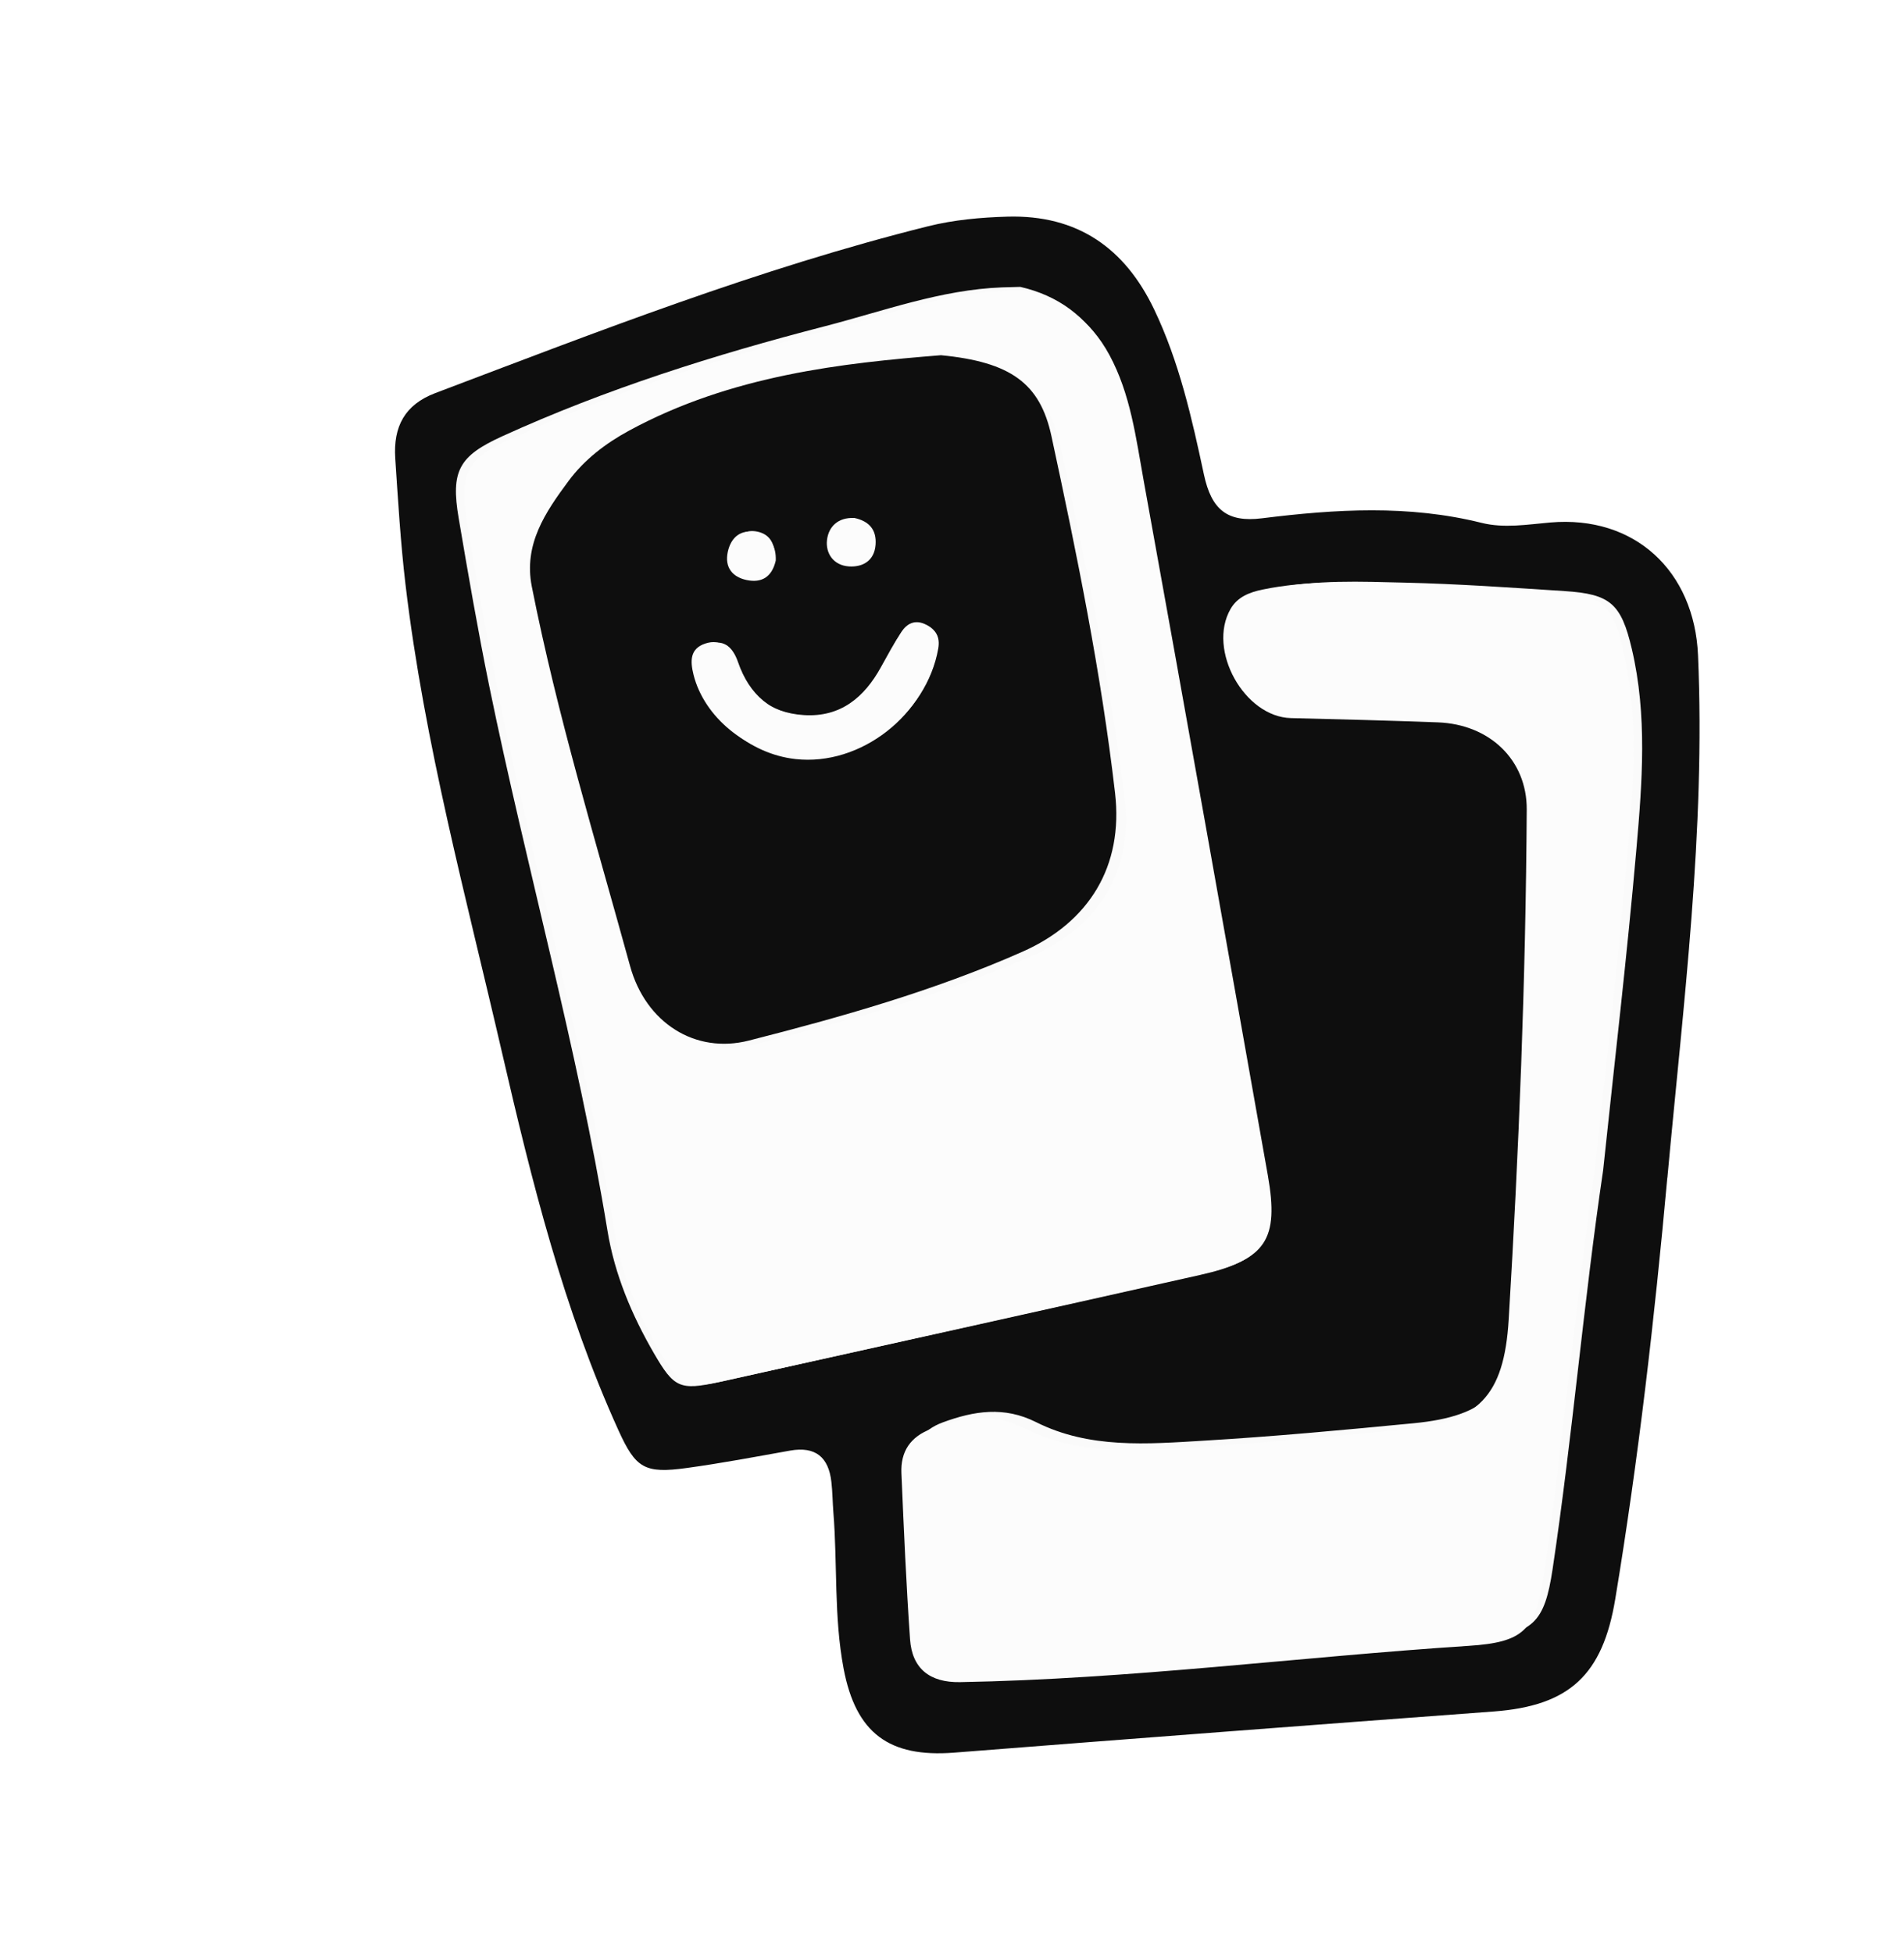 <svg width="78" height="80" viewBox="0 0 78 80" fill="none" xmlns="http://www.w3.org/2000/svg">
<g filter="url(#filter0_d_2826_10877)">
<g clip-path="url(#clip0_2826_10877)">
<path d="M68.305 44.236C68.958 37.119 69.869 30.022 69.56 22.841C69.413 19.394 66.968 17.102 63.508 17.401C62.568 17.482 61.618 17.645 60.689 17.415C57.7 16.67 54.705 16.856 51.696 17.229C50.273 17.407 49.627 16.872 49.32 15.442C48.824 13.128 48.307 10.814 47.276 8.667C46.076 6.164 44.141 4.793 41.268 4.873C40.169 4.903 39.08 5.001 38.021 5.264C31.102 6.994 24.476 9.584 17.827 12.107C16.586 12.577 16.106 13.473 16.192 14.78C16.306 16.504 16.408 18.232 16.612 19.948C17.383 26.45 19.098 32.758 20.566 39.121C21.783 44.395 23.086 49.638 25.339 54.594C26.042 56.143 26.407 56.368 28.137 56.13C29.553 55.934 30.96 55.67 32.369 55.418C33.414 55.23 33.948 55.691 34.06 56.703C34.104 57.112 34.106 57.528 34.14 57.941C34.312 60.076 34.156 62.232 34.56 64.349C35.063 66.993 36.424 67.999 39.085 67.789C46.453 67.213 53.821 66.65 61.191 66.103C64.302 65.873 65.66 64.603 66.173 61.493C67.118 55.771 67.78 50.015 68.304 44.241L68.305 44.236ZM34.968 17.56C34.529 17.542 34.244 17.769 34.142 18.116C34.242 17.767 34.529 17.542 34.968 17.558C35.385 17.647 35.623 17.872 35.65 18.257C35.625 17.872 35.386 17.644 34.968 17.558L34.968 17.56Z" fill="#FAFAFA"/>
<path d="M34.968 17.558C34.529 17.542 34.242 17.767 34.142 18.116C34.244 17.769 34.529 17.542 34.968 17.56L34.968 17.558ZM34.968 17.558C35.385 17.647 35.623 17.872 35.65 18.257C35.625 17.872 35.386 17.644 34.968 17.558ZM68.305 44.236C68.958 37.119 69.869 30.022 69.56 22.841C69.413 19.394 66.968 17.102 63.508 17.401C62.568 17.482 61.618 17.645 60.689 17.415C57.7 16.67 54.705 16.856 51.696 17.229C50.273 17.407 49.627 16.872 49.32 15.442C48.824 13.128 48.307 10.814 47.276 8.667C46.076 6.164 44.141 4.793 41.268 4.873C40.169 4.903 39.08 5.001 38.021 5.264C31.102 6.994 24.476 9.584 17.827 12.107C16.586 12.577 16.106 13.473 16.192 14.78C16.306 16.504 16.408 18.232 16.612 19.948C17.383 26.45 19.098 32.758 20.566 39.121C21.783 44.395 23.086 49.638 25.339 54.594C26.042 56.143 26.407 56.368 28.137 56.13C29.553 55.934 30.96 55.67 32.369 55.418C33.414 55.23 33.948 55.691 34.06 56.703C34.104 57.112 34.106 57.528 34.14 57.941C34.312 60.076 34.156 62.232 34.56 64.349C35.063 66.993 36.424 67.999 39.085 67.789C46.453 67.213 53.821 66.65 61.191 66.103C64.302 65.873 65.66 64.603 66.173 61.493C67.118 55.771 67.78 50.015 68.304 44.241L68.305 44.236Z" stroke="white" stroke-width="2.244" stroke-linecap="round" stroke-linejoin="round"/>
<path d="M68.304 44.24C67.78 50.014 67.12 55.771 66.172 61.493C65.657 64.603 64.302 65.873 61.19 66.104C53.821 66.651 46.453 67.212 39.085 67.79C36.422 67.997 35.062 66.992 34.56 64.35C34.158 62.23 34.312 60.074 34.14 57.941C34.108 57.531 34.106 57.115 34.059 56.703C33.947 55.694 33.414 55.233 32.368 55.418C30.96 55.67 29.555 55.935 28.137 56.13C26.407 56.369 26.044 56.143 25.339 54.594C23.088 49.638 21.785 44.395 20.567 39.12C19.098 32.759 17.383 26.447 16.612 19.944C16.409 18.228 16.307 16.5 16.192 14.776C16.106 13.47 16.586 12.575 17.828 12.103C24.476 9.585 31.102 6.994 38.023 5.267C39.082 5.004 40.171 4.906 41.27 4.874C44.143 4.793 46.079 6.164 47.278 8.667C48.309 10.818 48.826 13.129 49.322 15.444C49.629 16.873 50.272 17.408 51.698 17.23C54.71 16.855 57.704 16.672 60.691 17.416C61.62 17.648 62.57 17.483 63.51 17.402C66.97 17.101 69.413 19.392 69.562 22.843C69.871 30.024 68.959 37.122 68.307 44.24L68.304 44.24ZM41.801 7.751C41.509 7.758 41.283 7.762 41.056 7.771C38.54 7.866 36.196 8.742 33.798 9.362C29.278 10.53 24.836 11.93 20.582 13.867C18.801 14.678 18.459 15.282 18.791 17.229C19.18 19.522 19.576 21.816 20.041 24.094C21.567 31.553 23.653 38.892 24.887 46.415C25.18 48.203 25.883 49.87 26.796 51.443C27.606 52.835 27.848 52.966 29.44 52.613C36.014 51.157 42.589 49.701 49.16 48.224C51.799 47.632 52.349 46.81 51.877 44.168C50.179 34.643 48.476 25.118 46.742 15.6C46.421 13.836 46.202 12.036 45.321 10.411C44.535 8.961 43.334 8.103 41.798 7.751L41.801 7.751ZM65.676 43.921C66.136 39.542 66.654 35.167 67.037 30.783C67.276 28.054 67.49 25.302 66.85 22.582C66.414 20.722 65.966 20.332 64.105 20.212C61.92 20.07 59.733 19.917 57.544 19.865C55.738 19.822 53.92 19.741 52.128 20.113C51.589 20.224 51.1 20.412 50.821 20.9C49.86 22.569 51.387 25.297 53.286 25.344C55.285 25.391 57.286 25.444 59.285 25.519C61.399 25.599 62.924 27.056 62.913 29.073C62.874 36 62.599 42.917 62.181 49.83C61.992 52.962 60.924 54.007 57.906 54.298C55.055 54.573 52.2 54.84 49.34 55.01C47.01 55.15 44.634 55.352 42.444 54.252C41.136 53.595 39.907 53.791 38.626 54.261C37.759 54.58 37.359 55.188 37.397 56.066C37.494 58.319 37.593 60.574 37.751 62.825C37.836 64.021 38.56 64.593 39.789 64.572C46.735 64.454 53.622 63.551 60.545 63.101C62.808 62.954 63.276 62.458 63.604 60.276C64.419 54.837 64.871 49.358 65.677 43.916L65.676 43.921Z" fill="#0E0E0E"/>
<path d="M41.953 7.89C43.476 8.239 44.666 9.094 45.447 10.537C46.32 12.152 46.537 13.947 46.855 15.703C48.572 25.18 50.258 34.663 51.939 44.146C52.404 46.776 51.86 47.594 49.242 48.185C42.722 49.656 36.198 51.108 29.675 52.563C28.095 52.914 27.855 52.785 27.052 51.398C26.144 49.832 25.448 48.173 25.16 46.393C23.941 38.903 21.872 31.597 20.361 24.171C19.9 21.902 19.508 19.618 19.123 17.335C18.797 15.397 19.134 14.795 20.901 13.988C25.125 12.058 29.532 10.662 34.015 9.497C36.394 8.879 38.72 8.006 41.217 7.91C41.441 7.901 41.666 7.897 41.955 7.89L41.953 7.89ZM38.829 10.877C34.822 11.188 30.191 11.667 25.956 13.927C24.991 14.443 24.111 15.104 23.454 15.979C22.508 17.238 21.599 18.544 21.948 20.268C23.008 25.502 24.595 30.599 26.036 35.731C26.687 38.044 28.738 39.318 30.943 38.768C34.782 37.81 38.601 36.75 42.243 35.169C45.005 33.971 46.422 31.691 46.065 28.714C45.482 23.817 44.472 18.987 43.413 14.174C42.939 12.026 41.724 11.154 38.832 10.875L38.829 10.877Z" fill="#FCFCFC"/>
<path d="M65.315 44.104C64.508 49.579 64.052 55.097 63.23 60.571C62.901 62.768 62.43 63.27 60.159 63.416C53.211 63.87 46.298 64.779 39.327 64.902C38.093 64.923 37.363 64.349 37.281 63.145C37.123 60.881 37.025 58.612 36.928 56.342C36.89 55.458 37.292 54.846 38.162 54.524C39.447 54.051 40.682 53.853 41.994 54.515C44.189 55.621 46.575 55.414 48.916 55.275C51.786 55.101 54.652 54.831 57.513 54.556C60.542 54.263 61.614 53.21 61.805 50.058C62.226 43.1 62.503 36.134 62.545 29.164C62.558 27.133 61.03 25.669 58.906 25.589C56.9 25.514 54.891 25.462 52.885 25.414C50.976 25.367 49.445 22.622 50.412 20.942C50.695 20.451 51.183 20.261 51.724 20.149C53.523 19.775 55.347 19.856 57.16 19.898C59.358 19.948 61.552 20.103 63.745 20.245C65.612 20.366 66.062 20.761 66.5 22.631C67.141 25.365 66.923 28.137 66.685 30.885C66.299 35.3 65.778 39.702 65.315 44.109L65.315 44.104Z" fill="#FCFCFC"/>
<path d="M38.538 10.549C41.404 10.825 42.607 11.701 43.073 13.861C44.116 18.701 45.11 23.559 45.68 28.485C46.026 31.48 44.62 33.776 41.881 34.986C38.268 36.583 34.48 37.654 30.674 38.624C28.487 39.181 26.456 37.903 25.814 35.577C24.394 30.413 22.828 25.29 21.786 20.026C21.443 18.292 22.346 16.977 23.286 15.708C23.938 14.825 24.815 14.158 25.77 13.64C29.971 11.357 34.565 10.87 38.535 10.551L38.538 10.549ZM32.586 27.092C35.258 27.388 37.943 25.293 38.413 22.558C38.496 22.07 38.324 21.762 37.895 21.566C37.479 21.375 37.156 21.539 36.935 21.881C36.631 22.353 36.371 22.854 36.105 23.347C35.434 24.596 34.482 25.435 33.012 25.346C31.61 25.261 30.697 24.461 30.234 23.12C30.043 22.569 29.698 22.165 29.071 22.38C28.439 22.594 28.449 23.116 28.586 23.686C29.002 25.433 30.687 26.882 32.589 27.092L32.586 27.092ZM34.9 17.377C34.406 17.358 34.108 17.657 34.055 18.095C34 18.542 34.258 18.928 34.729 18.957C35.162 18.985 35.523 18.773 35.565 18.251C35.607 17.757 35.368 17.476 34.9 17.375L34.9 17.377ZM31.719 18.733C31.736 18.264 31.536 17.888 31.037 17.778C30.526 17.666 30.178 17.928 30.066 18.429C29.946 18.96 30.23 19.291 30.725 19.39C31.215 19.489 31.584 19.308 31.719 18.733Z" fill="#0E0E0E"/>
<path d="M32.51 27.008C30.568 26.794 28.843 25.363 28.412 23.64C28.272 23.079 28.258 22.565 28.902 22.357C29.541 22.15 29.894 22.547 30.091 23.09C30.57 24.412 31.504 25.202 32.935 25.291C34.436 25.385 35.406 24.563 36.084 23.336C36.354 22.849 36.617 22.359 36.925 21.896C37.149 21.56 37.478 21.4 37.904 21.59C38.342 21.784 38.521 22.089 38.436 22.568C37.964 25.26 35.236 27.309 32.508 27.008L32.51 27.008Z" fill="#FCFCFC"/>
<path d="M34.985 17.213C35.602 17.341 35.918 17.696 35.869 18.318C35.817 18.971 35.344 19.239 34.773 19.201C34.154 19.158 33.812 18.675 33.88 18.112C33.948 17.564 34.338 17.189 34.988 17.217L34.985 17.213Z" fill="#FCFCFC"/>
<path d="M31.78 18.962C31.619 19.659 31.18 19.88 30.597 19.761C30.009 19.641 29.675 19.245 29.816 18.598C29.951 17.99 30.365 17.669 30.972 17.806C31.565 17.938 31.802 18.391 31.78 18.962Z" fill="#FCFCFC"/>
</g>
<path d="M18.486 5.055C18.495 5.285 18.605 5.561 18.504 5.726C18.274 6.112 17.962 6.443 17.677 6.801C17.393 6.544 16.906 6.323 16.851 6.029C16.584 4.633 16.392 3.218 16.3 1.803C16.281 1.536 16.915 0.948 17.062 1.004C17.457 1.16 17.953 1.518 18.045 1.895C18.311 2.924 18.394 3.999 18.541 5.055H18.486Z" fill="white" stroke="white" stroke-width="0.6" stroke-linejoin="round"/>
<path d="M10.605 3.613C10.817 3.741 11.074 3.842 11.248 4.017C12.001 4.77 12.7 5.57 13.471 6.295C14.022 6.81 13.912 7.37 13.499 7.71C13.278 7.894 12.562 7.747 12.268 7.508C11.496 6.874 10.798 6.139 10.137 5.386C9.907 5.129 9.769 4.678 9.806 4.338C9.834 4.026 10.155 3.741 10.339 3.447L10.596 3.613H10.605Z" fill="white" stroke="white" stroke-width="0.6" stroke-linejoin="round"/>
<path d="M9.992 11.127C9.803 10.967 9.626 10.755 9.405 10.645C8.452 10.169 7.473 9.761 6.54 9.259C5.877 8.899 5.38 9.181 5.189 9.681C5.085 9.948 5.451 10.581 5.771 10.784C6.617 11.315 7.535 11.745 8.459 12.133C8.776 12.269 9.246 12.257 9.557 12.115C9.845 11.99 10.013 11.594 10.234 11.327L9.995 11.136L9.992 11.127Z" fill="white" stroke="white" stroke-width="0.6" stroke-linejoin="round"/>
</g>
<defs>
<filter id="filter0_d_2826_10877" x="0.871" y="0.7" width="76.37" height="79.101" filterUnits="userSpaceOnUse" color-interpolation-filters="sRGB">
<feFlood flood-opacity="0" result="BackgroundImageFix"/>
<feColorMatrix in="SourceAlpha" type="matrix" values="0 0 0 0 0 0 0 0 0 0 0 0 0 0 0 0 0 0 127 0" result="hardAlpha"/>
<feOffset dy="4"/>
<feGaussianBlur stdDeviation="2"/>
<feComposite in2="hardAlpha" operator="out"/>
<feColorMatrix type="matrix" values="0 0 0 0 0 0 0 0 0 0 0 0 0 0 0 0 0 0 0.25 0"/>
<feBlend mode="normal" in2="BackgroundImageFix" result="effect1_dropShadow_2826_10877"/>
<feBlend mode="normal" in="SourceGraphic" in2="effect1_dropShadow_2826_10877" result="shape"/>
</filter>
<clipPath id="clip0_2826_10877">
<rect width="57" height="65" fill="white" transform="translate(16.553 1.199) rotate(6)"/>
</clipPath>
</defs>
</svg>
